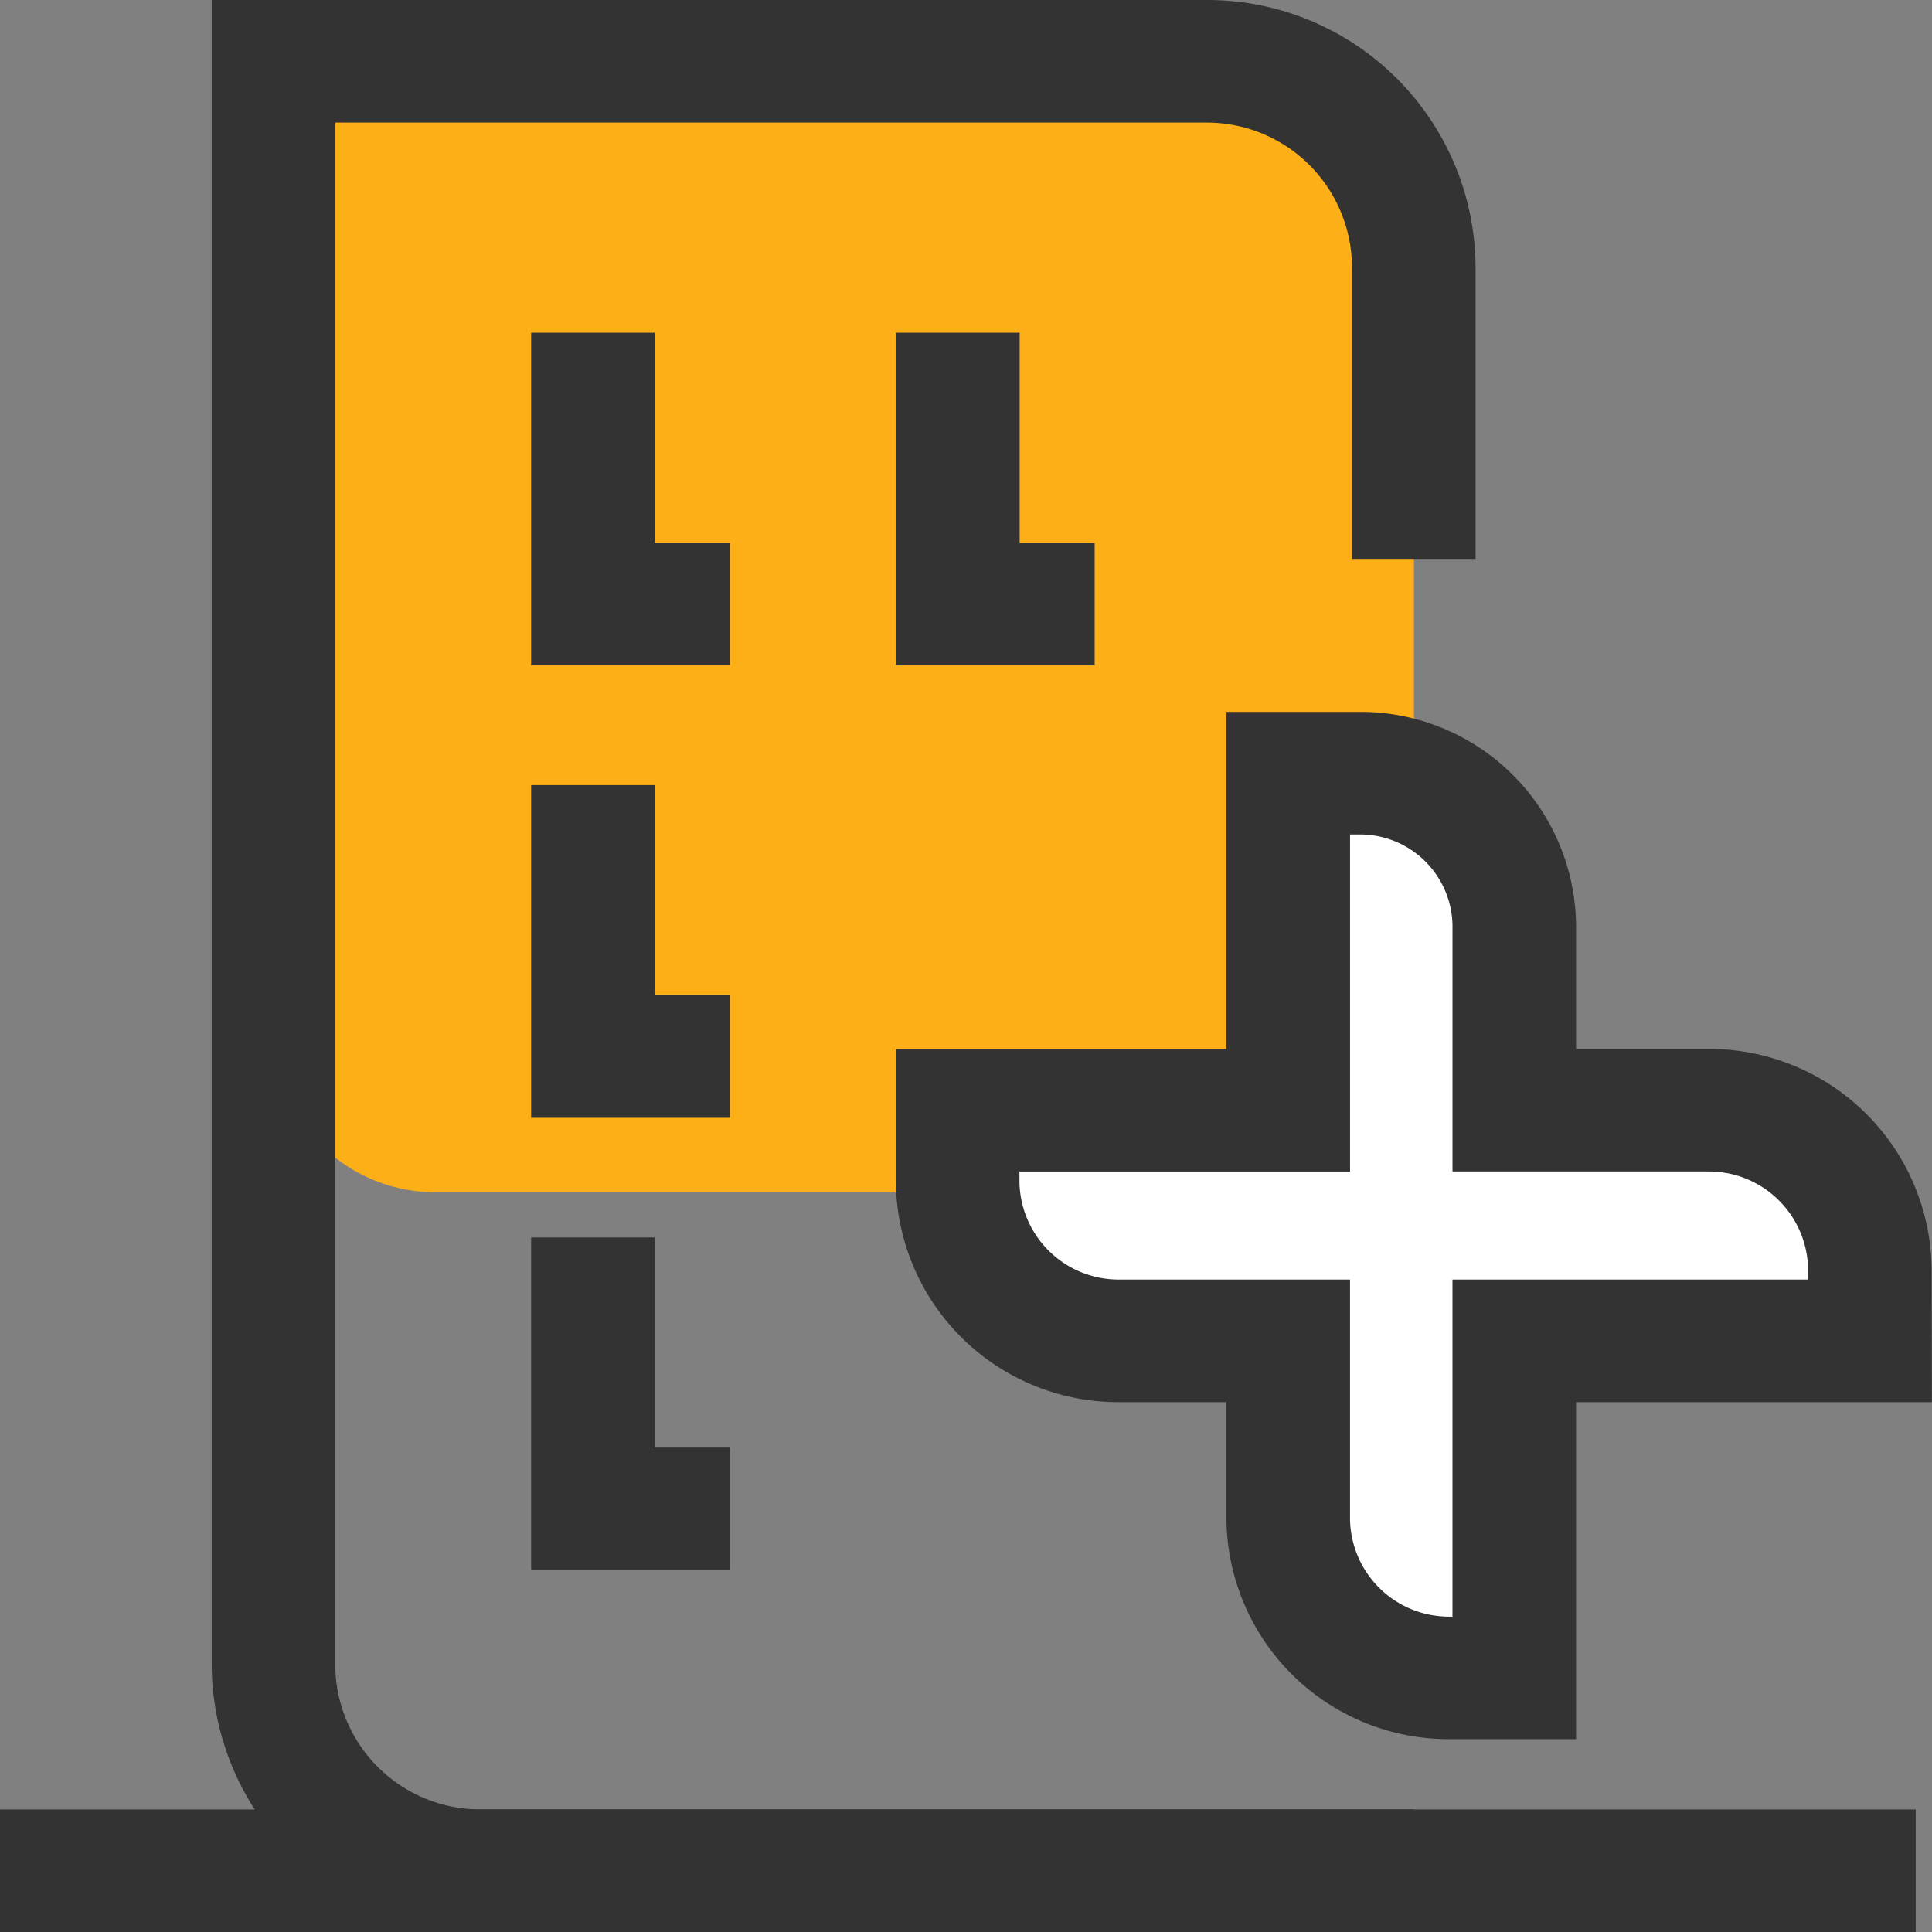 <svg id="icon_m_hospital_80" xmlns="http://www.w3.org/2000/svg" width="79.999" height="80.001">
    <rect width="100%" height="100%" fill="#808080" stroke="none"/>
    <defs>
        <style>
            .cls-2{fill:#333}
        </style>
    </defs>
    <g id="icon_visual_company-customer" data-name="icon visual company-customer">
        <path id="Path_291" data-name="Path 291" d="M267.905 273.694h-40.474a6.686 6.686 0 0 1-6.742-6.631v-40.2h40.475a6.687 6.687 0 0 1 6.741 6.633z" transform="translate(-209.358 -224.328)" style="fill:#fcaf17"/>
        <path id="Path_292" data-name="Path 292" class="cls-2" d="M268.418 304.836h-38.636a11.112 11.112 0 0 1-11.145-11.05v-68.95h41.191a11.111 11.111 0 0 1 11.142 11.051v12.091h-5.117v-12.091a6.007 6.007 0 0 0-6.025-5.975h-36.074v63.872a6.01 6.01 0 0 0 6.027 5.976h38.636z" transform="translate(-209.871 -224.836)"/>
        <path id="Rectangle_398" data-name="Rectangle 398" class="cls-2" transform="translate(0 74.925)" d="M0 0h79.324v5.075H0z"/>
        <path id="Path_293" data-name="Path 293" class="cls-2" d="M237.443 249.634h-8.225v-13.776h5.118v8.7h3.107z" transform="translate(-207.225 -222.081)"/>
        <path id="Path_294" data-name="Path 294" class="cls-2" d="M249.53 249.634h-8.224v-13.776h5.118v8.7h3.106z" transform="translate(-204.204 -222.081)"/>
        <path id="Path_295" data-name="Path 295" class="cls-2" d="M237.443 264.619h-8.225v-13.777h5.118v8.7h3.107z" transform="translate(-207.225 -218.334)"/>
        <path id="Path_296" data-name="Path 296" class="cls-2" d="M237.443 279.6h-8.225v-13.772h5.118v8.7h3.107z" transform="translate(-207.225 -214.588)"/>
        <path id="Path_297" data-name="Path 297" d="M281.127 273.954H266.4v13.956h-2.79a6.639 6.639 0 0 1-6.574-6.705v-7.251h-7.115a6.643 6.643 0 0 1-6.574-6.706v-2.841h13.689v-13.958h3.06a6.362 6.362 0 0 1 6.3 6.426v7.53h8.15a6.641 6.641 0 0 1 6.574 6.706z" transform="translate(-203.693 -218.433)" style="fill:#fff"/>
        <path id="Path_298" data-name="Path 298" class="cls-2" d="M269.466 290.955h-5.344a9.207 9.207 0 0 1-9.134-9.279V277h-4.555a9.212 9.212 0 0 1-9.134-9.277v-5.345h13.689v-13.96h5.619a8.929 8.929 0 0 1 8.859 9v4.957h5.591a9.21 9.21 0 0 1 9.132 9.279L284.2 277h-14.734zm-11.919-19.031h2.559v9.789a4.1 4.1 0 0 0 4.052 4.168h.19v-13.957h14.725v-.3a4.109 4.109 0 0 0-4.052-4.175h-10.672v-10.065a3.828 3.828 0 0 0-3.777-3.89h-.465v13.957h-13.689v.305a4.107 4.107 0 0 0 4.054 4.167z" transform="translate(-204.205 -218.941)"/>
    </g>
</svg>
